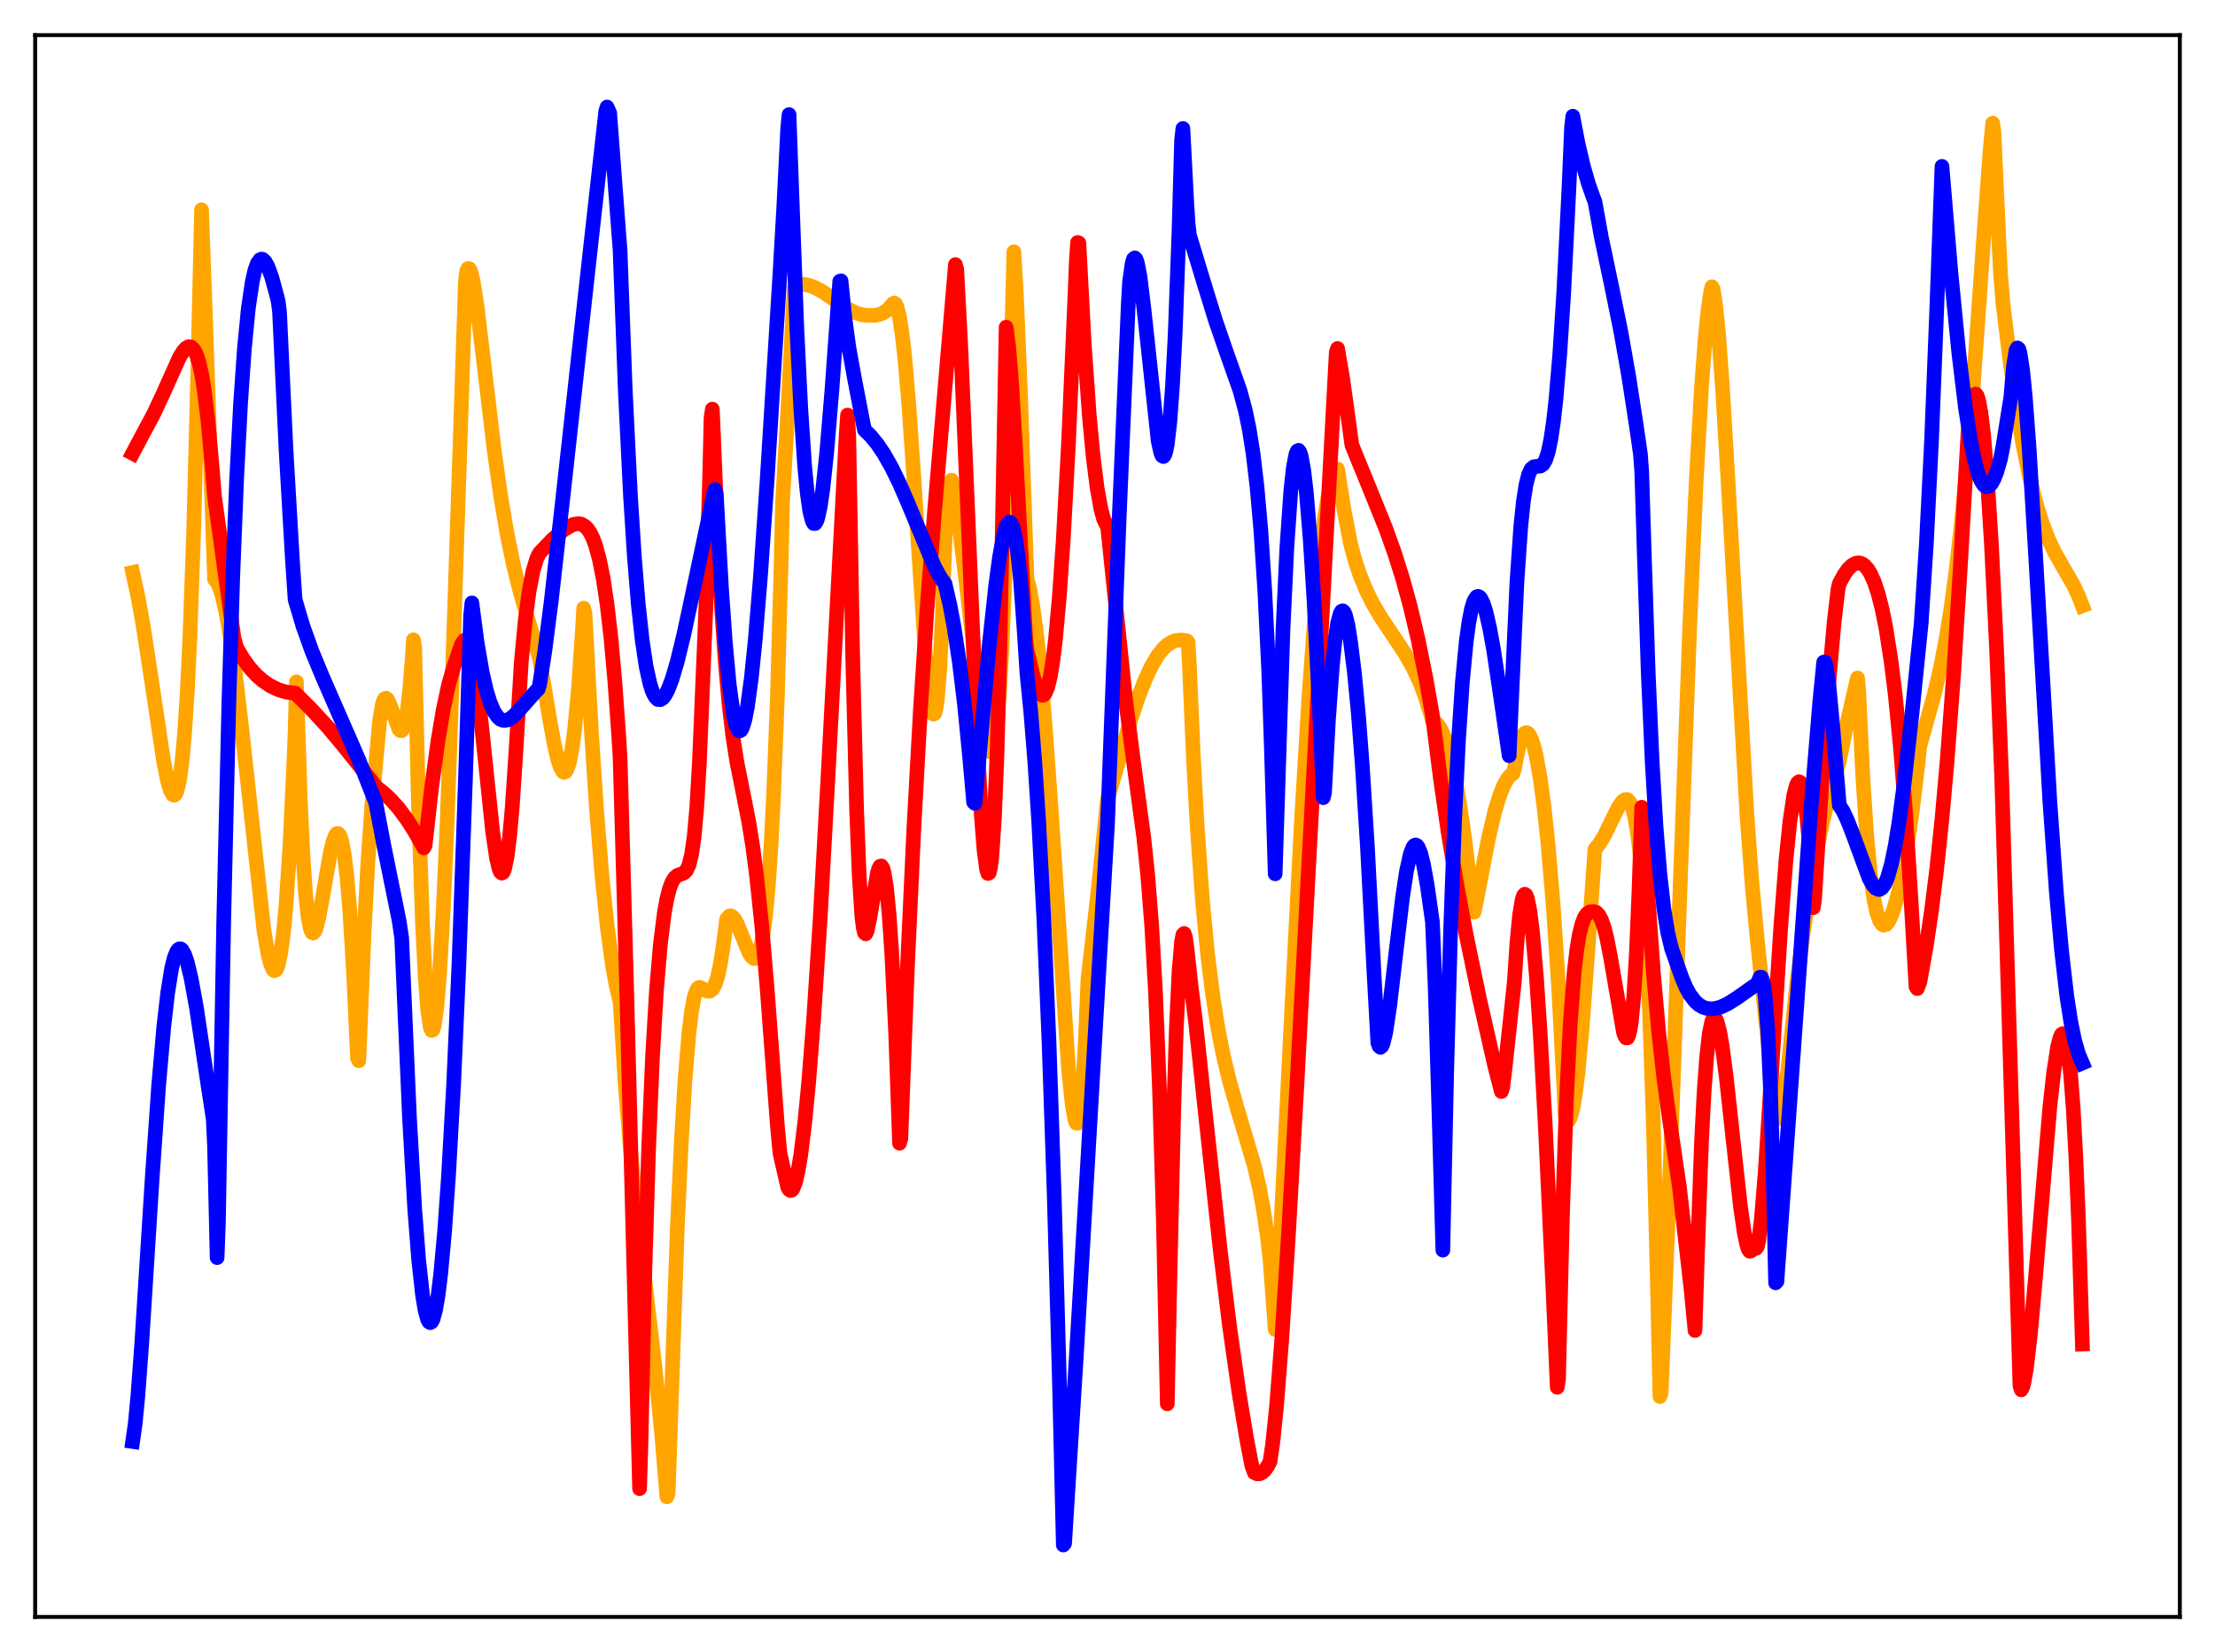 <?xml version="1.0" encoding="utf-8" standalone="no"?>
<!DOCTYPE svg PUBLIC "-//W3C//DTD SVG 1.1//EN"
  "http://www.w3.org/Graphics/SVG/1.1/DTD/svg11.dtd">
<svg xmlns:xlink="http://www.w3.org/1999/xlink" width="453.6pt" height="338.4pt" viewBox="0 0 453.6 338.4" xmlns="http://www.w3.org/2000/svg" version="1.1">
 <defs>
  <style type="text/css">*{stroke-linejoin: round; stroke-linecap: butt}</style>
 </defs>
 <g id="figure_1">
  <g id="patch_1">
   <path d="M 0 338.4 
L 453.6 338.4 
L 453.6 0 
L 0 0 
z
" style="fill: #ffffff"/>
  </g>
  <g id="axes_1">
   <g id="patch_2">
    <path d="M 7.2 331.2 
L 446.4 331.2 
L 446.4 7.2 
L 7.2 7.2 
z
" style="fill: #ffffff"/>
   </g>
   <g id="matplotlib.axis_1"/>
   <g id="matplotlib.axis_2"/>
   <g id="line2d_1">
    <path d="M 27.164 117.27 
L 28.228 122.104 
L 29.293 128.012 
L 30.89 138.453 
L 33.552 156.21 
L 34.351 160.095 
L 34.883 161.894 
L 35.415 162.811 
L 35.681 162.884 
L 35.948 162.673 
L 36.214 162.123 
L 36.746 159.914 
L 37.279 155.989 
L 37.811 150.071 
L 38.343 141.819 
L 38.876 130.862 
L 39.674 108.416 
L 40.473 77.563 
L 41.271 42.981 
L 42.07 64.792 
L 43.933 118.658 
L 44.465 119.266 
L 44.998 120.438 
L 45.53 122.158 
L 46.329 125.692 
L 47.127 130.305 
L 48.192 137.933 
L 49.523 149.378 
L 54.048 190.566 
L 54.847 195.256 
L 55.379 197.412 
L 55.911 198.624 
L 56.177 198.83 
L 56.444 198.745 
L 56.71 198.351 
L 56.976 197.628 
L 57.508 195.122 
L 58.041 191.078 
L 58.573 185.351 
L 59.372 173.284 
L 60.17 156.509 
L 60.436 149.816 
L 60.703 139.67 
L 61.501 163.906 
L 62.033 175.14 
L 62.566 182.969 
L 63.098 187.919 
L 63.631 190.482 
L 63.897 191.014 
L 64.163 191.117 
L 64.429 190.832 
L 64.695 190.246 
L 65.228 188.244 
L 66.026 183.976 
L 67.623 174.768 
L 68.156 172.529 
L 68.688 171.102 
L 68.954 170.755 
L 69.22 170.713 
L 69.487 170.965 
L 69.753 171.533 
L 70.019 172.437 
L 70.551 175.43 
L 71.084 180.004 
L 71.616 186.3 
L 72.415 199.325 
L 73.213 216.772 
L 73.479 217.272 
L 74.544 191.416 
L 75.343 176.57 
L 76.141 165.184 
L 77.738 147.728 
L 78.271 144.401 
L 78.537 143.543 
L 78.803 143.101 
L 79.069 143.013 
L 79.335 143.232 
L 79.868 144.327 
L 81.731 149.423 
L 81.997 149.659 
L 82.263 149.643 
L 82.529 149.312 
L 82.796 148.663 
L 83.328 146.137 
L 83.86 141.759 
L 84.393 135.213 
L 84.659 131.062 
L 84.925 132.715 
L 85.724 165.862 
L 86.522 189.225 
L 87.055 199.869 
L 87.587 206.868 
L 88.119 210.469 
L 88.385 211.072 
L 88.652 210.939 
L 88.918 210.085 
L 89.45 206.321 
L 89.983 199.984 
L 90.781 186.218 
L 91.58 168.018 
L 92.644 138.33 
L 95.306 57.724 
L 95.572 55.513 
L 95.839 54.991 
L 96.105 55.032 
L 96.371 55.521 
L 96.903 57.645 
L 97.702 62.825 
L 99.033 73.932 
L 101.162 91.918 
L 102.493 101.417 
L 103.824 109.29 
L 105.155 115.746 
L 106.486 121.122 
L 108.083 126.692 
L 110.479 134.844 
L 112.342 146.036 
L 113.407 152.005 
L 114.205 155.519 
L 114.737 157.145 
L 115.27 158.062 
L 115.536 158.199 
L 115.802 158.08 
L 116.068 157.713 
L 116.601 156.174 
L 117.133 153.466 
L 117.665 149.49 
L 118.464 140.985 
L 119.263 129.205 
L 119.529 124.569 
L 119.795 125.715 
L 121.126 150.21 
L 122.191 166.183 
L 123.255 179.206 
L 124.32 189.534 
L 125.385 197.462 
L 126.183 201.945 
L 126.982 205.22 
L 128.047 222.318 
L 129.111 235.504 
L 130.442 248.693 
L 132.305 264.436 
L 134.169 280.378 
L 135.5 293.699 
L 136.564 306.596 
L 136.831 305.849 
L 138.694 251.716 
L 139.492 234.491 
L 140.291 221.112 
L 141.089 211.536 
L 141.622 207.167 
L 142.154 204.28 
L 142.687 202.729 
L 142.953 202.368 
L 143.219 202.239 
L 143.751 202.444 
L 144.816 203.02 
L 145.348 203.03 
L 145.881 202.653 
L 146.413 201.716 
L 146.945 200.127 
L 147.478 197.705 
L 148.01 194.38 
L 148.809 188.268 
L 149.341 187.636 
L 149.607 187.575 
L 149.873 187.668 
L 150.406 188.217 
L 150.938 189.159 
L 152.003 191.758 
L 153.334 195.032 
L 153.866 195.908 
L 154.399 196.332 
L 154.665 196.301 
L 154.931 196.094 
L 155.197 195.692 
L 155.729 194.135 
L 156.262 191.442 
L 156.794 187.345 
L 157.327 181.536 
L 157.859 173.728 
L 158.391 163.554 
L 159.19 142.978 
L 159.988 114.438 
L 160.255 102.858 
L 161.319 84.437 
L 162.65 59.091 
L 162.916 58.222 
L 164.247 58.196 
L 165.578 58.428 
L 166.909 58.911 
L 168.506 59.771 
L 170.636 61.222 
L 173.564 63.227 
L 175.161 64.045 
L 176.492 64.472 
L 177.556 64.599 
L 179.153 64.591 
L 180.218 64.372 
L 181.017 64.012 
L 181.815 63.416 
L 182.614 62.504 
L 182.88 62.177 
L 183.146 62.075 
L 183.412 62.3 
L 183.679 62.856 
L 184.211 64.991 
L 184.743 68.459 
L 185.276 73.182 
L 186.074 82.394 
L 187.139 97.731 
L 189.535 134.331 
L 190.333 142.618 
L 190.865 145.711 
L 191.132 146.284 
L 191.398 146.16 
L 191.664 145.271 
L 191.93 143.46 
L 192.463 136.981 
L 192.995 126.079 
L 193.527 110.149 
L 194.592 98.86 
L 194.858 98.352 
L 195.657 102.803 
L 196.721 110.07 
L 198.052 121.026 
L 200.98 146.563 
L 201.779 151.404 
L 202.311 153.384 
L 202.577 153.907 
L 202.844 154.049 
L 203.11 153.802 
L 203.376 153.082 
L 203.642 151.889 
L 204.175 147.811 
L 204.707 141.188 
L 205.239 131.621 
L 205.772 118.687 
L 206.57 91.869 
L 207.635 51.572 
L 208.167 60.88 
L 208.966 80.287 
L 210.297 118.515 
L 210.829 120.482 
L 211.361 123.253 
L 212.16 128.874 
L 212.959 136.205 
L 214.023 148.468 
L 215.354 167.154 
L 218.815 218.934 
L 219.613 226.553 
L 220.145 229.444 
L 220.412 230.06 
L 220.678 230.082 
L 220.944 229.33 
L 221.21 227.876 
L 221.743 222.353 
L 222.275 212.936 
L 222.807 200.403 
L 223.606 193.598 
L 224.937 181.819 
L 226.8 163.753 
L 231.325 148.146 
L 233.188 142.583 
L 234.519 139.184 
L 235.85 136.349 
L 237.181 134.13 
L 238.246 132.818 
L 239.044 132.085 
L 240.109 131.442 
L 240.908 131.176 
L 241.972 131.095 
L 243.037 131.262 
L 243.303 131.533 
L 243.569 136.21 
L 244.368 154.71 
L 245.167 169.326 
L 246.231 184.269 
L 247.296 195.446 
L 248.361 203.99 
L 249.425 210.683 
L 250.49 216.08 
L 251.821 221.616 
L 253.418 227.207 
L 256.879 238.854 
L 257.943 243.48 
L 258.742 247.822 
L 259.54 253.334 
L 260.073 257.9 
L 261.137 272.302 
L 262.202 253.572 
L 264.332 210.683 
L 266.461 169.132 
L 268.058 142.517 
L 269.389 124.429 
L 270.454 112.959 
L 271.252 106.237 
L 272.051 101.16 
L 272.583 98.716 
L 273.116 97.047 
L 273.648 96.171 
L 273.914 96.084 
L 275.245 104.497 
L 276.576 111.384 
L 277.375 114.406 
L 278.439 117.636 
L 279.77 120.908 
L 281.101 123.594 
L 282.698 126.325 
L 285.094 129.914 
L 287.756 133.93 
L 289.353 136.757 
L 290.684 139.61 
L 291.748 142.376 
L 292.813 145.753 
L 293.345 147.736 
L 293.878 147.896 
L 294.41 148.368 
L 294.943 149.145 
L 295.475 150.216 
L 296.273 152.38 
L 297.072 155.234 
L 297.871 158.809 
L 298.935 164.773 
L 300 172.196 
L 301.065 181.13 
L 301.597 186.157 
L 301.863 186.86 
L 302.396 184.319 
L 304.791 171.833 
L 306.122 166.192 
L 307.187 162.725 
L 307.985 160.777 
L 308.784 159.397 
L 309.316 158.795 
L 309.849 158.437 
L 310.115 157.55 
L 310.913 153.456 
L 311.446 151.622 
L 311.978 150.501 
L 312.244 150.194 
L 312.511 150.078 
L 312.777 150.13 
L 313.043 150.347 
L 313.575 151.271 
L 314.108 152.844 
L 314.64 155.067 
L 315.439 159.61 
L 316.237 165.608 
L 317.036 173.135 
L 318.1 185.794 
L 319.165 201.921 
L 320.23 222.272 
L 320.496 228.141 
L 320.762 229.311 
L 321.028 229.562 
L 321.295 229.455 
L 321.561 229.005 
L 322.093 227.121 
L 322.625 223.976 
L 323.158 219.64 
L 323.956 211.074 
L 325.021 196.737 
L 326.618 173.945 
L 327.417 173.011 
L 328.481 171.296 
L 330.611 166.924 
L 331.409 165.351 
L 332.208 164.217 
L 332.74 163.798 
L 333.273 163.785 
L 333.805 164.387 
L 334.337 165.655 
L 334.87 167.849 
L 335.402 171.099 
L 335.935 175.78 
L 336.467 182.062 
L 336.999 190.285 
L 337.798 207.09 
L 338.596 230.548 
L 339.395 262.281 
L 339.927 286.058 
L 340.193 285.3 
L 342.057 238.198 
L 344.186 178.236 
L 346.049 127.98 
L 347.38 98.074 
L 348.445 79.293 
L 349.244 68.75 
L 349.776 63.569 
L 350.308 59.936 
L 350.575 58.743 
L 350.841 59.254 
L 351.373 62.796 
L 351.905 68.155 
L 352.704 78.886 
L 353.769 96.661 
L 357.761 167.194 
L 358.826 181.463 
L 359.891 192.813 
L 362.287 215.518 
L 363.351 223.356 
L 364.15 227.341 
L 364.682 228.822 
L 364.948 229.157 
L 365.215 228.136 
L 367.876 202.247 
L 369.207 191.668 
L 370.538 182.651 
L 371.869 175.03 
L 373.2 168.605 
L 374.531 163.197 
L 375.862 158.674 
L 376.66 155.992 
L 378.257 148.042 
L 380.121 139.963 
L 380.387 138.877 
L 380.653 141.69 
L 381.452 158.718 
L 382.25 170.869 
L 383.049 179.28 
L 383.847 184.721 
L 384.38 187.07 
L 384.912 188.608 
L 385.444 189.342 
L 385.711 189.513 
L 386.243 189.375 
L 386.775 188.725 
L 387.308 187.643 
L 387.84 186.171 
L 388.639 183.291 
L 389.437 179.669 
L 390.502 173.689 
L 391.567 166.387 
L 392.631 157.688 
L 393.164 152.771 
L 396.092 142.316 
L 397.423 136.565 
L 398.487 131.068 
L 399.552 124.479 
L 400.617 116.563 
L 401.681 107.068 
L 402.746 95.836 
L 404.077 79.323 
L 405.94 52.782 
L 407.537 30.935 
L 408.07 25.233 
L 408.336 27.272 
L 409.667 56.066 
L 410.199 62.326 
L 411.53 73.292 
L 412.861 82.694 
L 414.192 90.652 
L 415.523 97.276 
L 416.854 102.689 
L 418.185 107.04 
L 419.516 110.506 
L 420.847 113.287 
L 422.444 116.086 
L 424.573 119.772 
L 425.638 122.028 
L 426.436 124.089 
L 426.436 124.089 
" clip-path="url(#p11a7f27b34)" style="fill: none; stroke: #ffa500; stroke-width: 3; stroke-linecap: square"/>
   </g>
   <g id="line2d_2">
    <path d="M 27.164 92.859 
L 28.761 89.843 
L 31.423 84.873 
L 33.286 80.907 
L 36.746 73.196 
L 37.545 71.91 
L 38.077 71.316 
L 38.609 71.018 
L 39.142 71.074 
L 39.674 71.577 
L 40.207 72.6 
L 40.739 74.236 
L 41.271 76.583 
L 41.804 79.753 
L 42.602 86.279 
L 43.401 95.236 
L 43.933 101.702 
L 47.926 130.774 
L 48.458 132.651 
L 49.789 134.928 
L 51.12 136.76 
L 52.451 138.237 
L 53.782 139.415 
L 55.379 140.498 
L 56.976 141.264 
L 58.573 141.745 
L 60.17 141.958 
L 60.436 141.968 
L 63.631 145.143 
L 67.091 148.897 
L 70.285 152.716 
L 77.206 161.366 
L 78.537 162.374 
L 80.134 163.876 
L 81.731 165.698 
L 83.328 167.851 
L 84.925 170.34 
L 86.788 173.677 
L 87.055 173.137 
L 88.385 161.32 
L 89.716 151.604 
L 90.781 145.301 
L 91.846 140.337 
L 92.911 136.577 
L 94.508 131.967 
L 95.04 131.184 
L 95.306 131.087 
L 95.572 131.211 
L 95.839 131.567 
L 96.371 132.998 
L 96.903 135.386 
L 97.702 140.624 
L 98.767 150.019 
L 100.896 170.441 
L 101.695 175.862 
L 102.227 178.048 
L 102.493 178.632 
L 102.759 178.856 
L 103.025 178.697 
L 103.292 178.095 
L 103.824 175.609 
L 104.356 171.397 
L 104.889 165.455 
L 105.687 153.448 
L 106.752 135.619 
L 107.551 127.161 
L 108.349 121.11 
L 109.148 116.961 
L 109.946 114.339 
L 110.479 113.283 
L 113.14 110.485 
L 115.536 108.453 
L 117.399 107.41 
L 118.464 107.258 
L 118.996 107.341 
L 119.795 107.791 
L 120.327 108.333 
L 120.86 109.121 
L 121.392 110.199 
L 121.924 111.614 
L 122.723 114.495 
L 123.521 118.477 
L 124.32 123.801 
L 125.119 130.741 
L 125.917 139.634 
L 126.716 150.808 
L 126.982 155.102 
L 128.313 201.846 
L 130.975 304.936 
L 131.241 296.592 
L 132.039 261.032 
L 132.838 235.01 
L 133.636 216.275 
L 134.435 202.86 
L 135.233 193.449 
L 136.032 187.066 
L 136.564 184.125 
L 137.097 182.045 
L 137.629 180.647 
L 138.161 179.79 
L 138.694 179.331 
L 139.492 179.04 
L 140.025 178.831 
L 140.557 178.321 
L 141.089 177.208 
L 141.622 175.055 
L 142.154 171.379 
L 142.687 165.416 
L 143.219 156.347 
L 144.55 124.604 
L 145.348 96.871 
L 145.615 85.578 
L 145.881 83.802 
L 146.945 109.176 
L 147.744 124.096 
L 148.543 135.769 
L 149.341 144.637 
L 150.14 151.264 
L 150.938 156.283 
L 152.269 162.918 
L 153.334 168.345 
L 154.132 173.281 
L 154.931 179.381 
L 155.996 189.555 
L 157.06 201.992 
L 159.19 230.528 
L 159.722 236.209 
L 161.319 243.196 
L 161.585 243.664 
L 161.852 243.861 
L 162.118 243.796 
L 162.384 243.475 
L 162.916 242.097 
L 163.449 239.783 
L 163.981 236.579 
L 164.78 230.169 
L 165.578 221.98 
L 166.643 208.504 
L 167.974 187.954 
L 169.571 158.981 
L 173.297 88.868 
L 173.564 85.022 
L 173.83 89.778 
L 174.628 134.896 
L 175.427 166.021 
L 175.959 179.503 
L 176.492 187.635 
L 176.758 189.883 
L 177.024 191.061 
L 177.29 191.28 
L 177.556 190.75 
L 178.089 188.225 
L 179.686 178.782 
L 179.952 177.921 
L 180.218 177.445 
L 180.484 177.374 
L 180.751 177.75 
L 181.017 178.627 
L 181.549 181.884 
L 182.081 187.338 
L 182.614 195.162 
L 183.412 211.529 
L 184.211 234.169 
L 184.477 233.28 
L 185.808 198.529 
L 187.139 169.812 
L 188.47 145.681 
L 189.801 125.232 
L 191.398 104.539 
L 195.657 54.194 
L 195.923 55.114 
L 196.721 70.247 
L 198.052 101.747 
L 200.182 152.873 
L 200.98 167.255 
L 201.513 174.096 
L 202.045 178.103 
L 202.311 178.925 
L 202.577 178.767 
L 202.844 177.651 
L 203.11 175.516 
L 203.642 167.592 
L 204.175 154.465 
L 204.707 135.359 
L 205.239 109.436 
L 206.038 67.016 
L 206.57 71.168 
L 207.103 77.674 
L 207.901 90.796 
L 210.031 130.638 
L 210.297 133.209 
L 211.628 138.695 
L 212.426 141.096 
L 212.959 142.063 
L 213.225 142.32 
L 213.491 142.413 
L 213.757 142.326 
L 214.023 142.044 
L 214.556 140.775 
L 215.088 138.545 
L 215.62 135.278 
L 216.153 130.898 
L 216.951 122.029 
L 217.75 110.401 
L 218.815 90.732 
L 220.145 60.239 
L 220.412 53.491 
L 220.678 49.659 
L 220.944 49.771 
L 222.009 69.977 
L 223.073 85.136 
L 223.872 93.6 
L 224.671 99.954 
L 225.469 104.353 
L 226.001 106.307 
L 226.534 107.415 
L 226.8 107.676 
L 230.527 143.569 
L 232.124 155.95 
L 234.253 171.733 
L 235.052 179.409 
L 235.85 189.575 
L 236.649 203.605 
L 237.447 223.158 
L 238.246 250.351 
L 239.044 287.551 
L 239.577 262.021 
L 240.375 227.033 
L 240.908 210.422 
L 241.44 199.14 
L 241.972 192.826 
L 242.239 191.448 
L 242.505 191.2 
L 242.771 192.033 
L 243.037 193.892 
L 243.836 201.268 
L 244.9 209.89 
L 247.03 229.762 
L 249.958 256.727 
L 251.821 271.858 
L 253.684 284.992 
L 255.281 294.633 
L 256.346 300.203 
L 256.879 301.648 
L 257.411 301.884 
L 257.943 301.879 
L 258.476 301.633 
L 259.008 301.145 
L 259.54 300.41 
L 260.073 299.422 
L 260.605 295.865 
L 261.404 288.191 
L 262.468 274.601 
L 263.799 253.876 
L 265.663 220.837 
L 273.648 72.146 
L 273.914 71.374 
L 274.979 77.605 
L 276.044 85.299 
L 276.842 91.167 
L 279.77 98.336 
L 283.763 108.187 
L 285.626 113.393 
L 287.223 118.458 
L 288.82 124.281 
L 290.417 131.053 
L 292.015 138.972 
L 293.345 146.561 
L 294.943 159.244 
L 296.54 170.33 
L 298.403 181.603 
L 300.266 191.558 
L 302.928 204.348 
L 306.122 218.437 
L 307.453 223.583 
L 307.719 222.852 
L 308.252 218.467 
L 310.115 201.09 
L 310.647 193.063 
L 311.18 187.519 
L 311.712 184.279 
L 311.978 183.466 
L 312.244 183.162 
L 312.511 183.345 
L 312.777 184.012 
L 313.309 186.681 
L 313.841 190.973 
L 314.64 200.148 
L 315.439 212.128 
L 316.503 231.553 
L 318.1 265.775 
L 318.899 284.168 
L 319.165 282.482 
L 319.964 249.088 
L 320.762 225.65 
L 321.561 209.667 
L 322.359 199.236 
L 322.892 194.622 
L 323.424 191.413 
L 323.956 189.258 
L 324.489 187.885 
L 325.021 187.145 
L 325.553 186.788 
L 326.352 186.722 
L 326.884 186.874 
L 327.417 187.42 
L 327.949 188.406 
L 328.481 189.914 
L 329.014 191.971 
L 329.812 196.051 
L 332.474 211.482 
L 332.74 212.211 
L 333.007 212.601 
L 333.273 212.595 
L 333.539 212.054 
L 333.805 210.976 
L 334.071 209.314 
L 334.604 203.7 
L 335.136 194.693 
L 335.668 181.678 
L 336.201 165.352 
L 336.467 166.404 
L 337.532 184.511 
L 338.596 199.316 
L 339.661 211.258 
L 340.726 220.847 
L 341.791 228.651 
L 343.92 243.14 
L 346.316 264.211 
L 347.114 272.53 
L 347.647 256.014 
L 348.445 233.87 
L 348.977 223.615 
L 349.51 216.359 
L 350.042 211.653 
L 350.575 209.15 
L 350.841 208.59 
L 351.107 208.46 
L 351.373 208.682 
L 351.639 209.278 
L 352.172 211.346 
L 352.704 214.451 
L 353.503 220.512 
L 354.833 232.745 
L 356.431 247.209 
L 357.229 252.695 
L 357.761 255.148 
L 358.028 255.894 
L 358.294 256.292 
L 358.56 256.243 
L 359.092 255.128 
L 359.359 255.548 
L 359.625 255.711 
L 359.891 255.323 
L 360.157 254.117 
L 360.689 249.859 
L 361.488 240.079 
L 362.819 219.189 
L 364.682 189.742 
L 365.747 176.099 
L 366.545 168.27 
L 367.344 162.878 
L 367.876 160.845 
L 368.143 160.314 
L 368.409 160.124 
L 368.675 160.288 
L 368.941 160.861 
L 369.473 163.198 
L 370.006 167.216 
L 370.538 173.113 
L 371.071 181.109 
L 371.337 185.93 
L 371.603 184.166 
L 373.2 158.225 
L 374.531 139.625 
L 375.596 127.529 
L 376.394 120.724 
L 376.66 119.534 
L 377.725 117.589 
L 378.524 116.502 
L 379.322 115.744 
L 380.121 115.346 
L 380.653 115.289 
L 381.185 115.412 
L 381.718 115.728 
L 382.516 116.614 
L 383.049 117.484 
L 383.847 119.269 
L 384.646 121.69 
L 385.444 124.852 
L 386.243 128.866 
L 387.308 135.745 
L 388.106 142.221 
L 389.171 152.955 
L 390.236 166.52 
L 391.3 183.493 
L 392.365 202.1 
L 392.631 202.496 
L 393.164 201.138 
L 394.495 193.633 
L 395.559 186.448 
L 396.624 177.894 
L 397.689 167.73 
L 398.753 155.758 
L 400.084 137.945 
L 401.415 116.642 
L 403.012 88.821 
L 403.545 84.114 
L 404.077 81.448 
L 404.343 80.854 
L 404.609 80.709 
L 404.876 81.034 
L 405.142 81.789 
L 405.674 84.591 
L 406.207 89.024 
L 407.005 98.54 
L 407.804 111.293 
L 408.868 132.887 
L 409.933 159.845 
L 411.796 221.545 
L 413.66 283.919 
L 413.926 284.69 
L 414.192 284.183 
L 414.458 283.264 
L 414.991 280.195 
L 415.789 273.356 
L 416.854 261.526 
L 419.782 226.742 
L 420.58 219.547 
L 421.379 214.375 
L 421.911 212.383 
L 422.177 211.87 
L 422.444 211.707 
L 422.71 211.976 
L 422.976 212.657 
L 423.508 215.345 
L 424.041 220.141 
L 424.573 227.19 
L 425.105 236.972 
L 425.638 249.69 
L 426.436 275.297 
L 426.436 275.297 
" clip-path="url(#p11a7f27b34)" style="fill: none; stroke: #ff0000; stroke-width: 3; stroke-linecap: square"/>
   </g>
   <g id="line2d_3">
    <path d="M 27.164 295.271 
L 27.696 291.559 
L 28.228 285.989 
L 29.027 275.235 
L 31.156 241.498 
L 32.487 222.386 
L 33.552 210.202 
L 34.351 203.287 
L 35.149 198.352 
L 35.681 196.19 
L 36.214 194.876 
L 36.48 194.519 
L 36.746 194.349 
L 37.012 194.354 
L 37.279 194.59 
L 37.811 195.528 
L 38.343 197.089 
L 39.142 200.427 
L 40.207 206.269 
L 42.602 222.308 
L 43.667 229.237 
L 43.933 234.918 
L 44.465 257.596 
L 44.732 250.173 
L 45.796 189.502 
L 46.861 144.205 
L 47.66 118.351 
L 48.458 98.172 
L 49.257 82.757 
L 50.055 71.315 
L 50.854 63.171 
L 51.652 57.745 
L 52.185 55.383 
L 52.717 53.914 
L 53.249 53.188 
L 53.516 53.07 
L 53.782 53.116 
L 54.314 53.616 
L 54.847 54.583 
L 55.645 56.769 
L 56.71 60.667 
L 56.976 61.762 
L 57.242 63.859 
L 58.573 92.156 
L 59.904 115.031 
L 60.436 122.846 
L 62.033 128.225 
L 63.897 133.433 
L 66.026 138.579 
L 73.479 155.653 
L 76.94 164.398 
L 77.472 167.177 
L 78.537 172.797 
L 81.731 188.575 
L 82.263 192.14 
L 82.796 204.58 
L 83.86 228.979 
L 84.925 247.631 
L 85.724 257.944 
L 86.522 265.226 
L 87.055 268.425 
L 87.587 270.327 
L 87.853 270.781 
L 88.119 270.927 
L 88.385 270.764 
L 88.652 270.296 
L 89.184 268.396 
L 89.716 265.274 
L 90.249 260.967 
L 91.047 252.252 
L 91.846 240.921 
L 92.911 221.841 
L 93.975 197.712 
L 95.306 159.913 
L 96.371 126.173 
L 96.637 123.499 
L 97.702 131.605 
L 98.767 137.79 
L 99.565 141.284 
L 100.364 143.904 
L 101.162 145.74 
L 101.961 146.901 
L 102.493 147.358 
L 103.025 147.56 
L 103.558 147.57 
L 104.09 147.412 
L 104.889 146.911 
L 105.953 145.89 
L 109.946 141.381 
L 110.212 141.173 
L 110.479 140.341 
L 111.543 133.558 
L 112.874 123.223 
L 115.004 104.354 
L 120.86 51.326 
L 124.054 22.778 
L 124.32 21.927 
L 124.852 23.128 
L 126.716 47.803 
L 126.982 51.27 
L 128.047 79.952 
L 129.111 101.581 
L 129.91 114.021 
L 130.708 123.762 
L 131.507 131.08 
L 132.305 136.469 
L 133.104 140.088 
L 133.636 141.725 
L 134.169 142.737 
L 134.701 143.279 
L 135.233 143.315 
L 135.766 142.98 
L 136.298 142.241 
L 136.831 141.211 
L 137.629 139.11 
L 138.694 135.511 
L 140.025 130.036 
L 141.888 121.333 
L 146.147 101.215 
L 146.413 100.295 
L 146.679 101.151 
L 147.744 120.351 
L 148.543 131.679 
L 149.341 140.263 
L 150.14 146.075 
L 150.672 148.424 
L 151.204 149.581 
L 151.471 149.723 
L 151.737 149.579 
L 152.003 149.135 
L 152.535 147.439 
L 153.068 144.716 
L 153.866 138.85 
L 154.665 131.018 
L 155.729 118.085 
L 157.06 98.882 
L 159.722 56.009 
L 160.521 42.111 
L 161.319 26.127 
L 161.585 23.47 
L 162.118 38.41 
L 163.183 67.282 
L 163.981 83.566 
L 164.78 95.456 
L 165.312 101.006 
L 165.844 104.757 
L 166.377 106.8 
L 166.643 107.231 
L 166.909 107.238 
L 167.175 106.896 
L 167.441 106.189 
L 167.974 103.772 
L 168.506 100.109 
L 169.305 92.652 
L 170.369 79.88 
L 171.967 57.617 
L 172.233 57.524 
L 173.031 65.267 
L 173.83 71.098 
L 174.895 77.038 
L 176.492 85.371 
L 177.024 88.043 
L 178.355 89.355 
L 179.686 90.996 
L 181.017 92.964 
L 182.614 95.774 
L 184.211 99.05 
L 186.074 103.361 
L 191.398 116.13 
L 192.729 118.499 
L 193.527 119.558 
L 194.592 124.235 
L 195.391 128.542 
L 196.455 135.59 
L 197.52 144.389 
L 198.585 155.227 
L 199.383 164.329 
L 199.649 164.562 
L 200.182 158.891 
L 202.577 132.182 
L 203.908 119.855 
L 204.707 113.997 
L 205.505 109.695 
L 206.038 107.868 
L 206.57 107.003 
L 206.836 106.968 
L 207.103 107.237 
L 207.369 107.817 
L 207.901 109.951 
L 208.433 113.494 
L 208.966 118.613 
L 209.764 129.607 
L 210.297 137.884 
L 211.095 145.913 
L 211.894 155.838 
L 212.692 167.96 
L 213.757 188.089 
L 214.822 213.421 
L 215.887 244.808 
L 216.951 282.921 
L 217.75 316.473 
L 218.016 316.129 
L 220.412 277.868 
L 224.404 209.541 
L 226.8 168.861 
L 229.196 106.03 
L 231.059 62.223 
L 231.325 57.605 
L 231.857 53.909 
L 232.124 53.04 
L 232.39 52.819 
L 232.656 53.102 
L 232.922 53.884 
L 233.455 56.668 
L 234.253 63.164 
L 237.181 90.367 
L 237.713 92.753 
L 237.98 93.364 
L 238.246 93.514 
L 238.512 93.198 
L 238.778 92.342 
L 239.044 90.949 
L 239.577 86.323 
L 240.109 79.038 
L 240.641 68.822 
L 241.44 47.345 
L 241.972 28.636 
L 242.239 26.313 
L 243.037 41.592 
L 243.303 45.767 
L 243.569 48.14 
L 246.497 57.813 
L 248.893 65.576 
L 251.023 71.764 
L 253.951 80.074 
L 255.015 84.023 
L 255.814 87.872 
L 256.612 92.907 
L 257.411 99.661 
L 258.209 108.723 
L 259.008 120.961 
L 259.807 137.307 
L 260.339 152.639 
L 261.137 178.987 
L 262.735 129.059 
L 263.533 112.125 
L 264.332 100.597 
L 264.864 95.735 
L 265.396 92.996 
L 265.663 92.377 
L 265.929 92.244 
L 266.195 92.606 
L 266.461 93.407 
L 266.993 96.345 
L 267.526 100.93 
L 268.324 110.691 
L 269.123 123.544 
L 270.188 144.826 
L 270.986 163.389 
L 271.252 162.322 
L 272.051 147.349 
L 272.849 136.419 
L 273.382 131.238 
L 273.914 127.693 
L 274.447 125.677 
L 274.713 125.207 
L 274.979 125.119 
L 275.245 125.363 
L 275.511 125.946 
L 276.044 128.088 
L 276.576 131.491 
L 277.375 137.898 
L 278.173 146.271 
L 278.972 156.693 
L 280.036 173.618 
L 281.367 199.079 
L 282.166 213.635 
L 282.432 214.317 
L 282.698 214.538 
L 282.964 214.32 
L 283.231 213.739 
L 283.763 211.538 
L 284.561 206.32 
L 285.892 194.959 
L 287.223 183.783 
L 288.022 178.5 
L 288.82 174.892 
L 289.353 173.535 
L 289.619 173.191 
L 289.885 173.072 
L 290.151 173.186 
L 290.417 173.52 
L 290.95 174.822 
L 291.482 176.937 
L 292.281 181.359 
L 293.345 188.892 
L 293.878 201.568 
L 294.676 227.72 
L 295.475 256.066 
L 296.273 218.994 
L 297.072 190.24 
L 297.871 168.269 
L 298.669 151.778 
L 299.468 139.773 
L 300.266 131.384 
L 300.799 127.493 
L 301.331 124.745 
L 301.863 123.043 
L 302.396 122.249 
L 302.662 122.154 
L 302.928 122.247 
L 303.194 122.516 
L 303.727 123.544 
L 304.259 125.192 
L 305.057 128.628 
L 305.856 133.042 
L 306.921 140.135 
L 309.05 154.788 
L 309.583 142.457 
L 310.647 119.146 
L 311.446 107.681 
L 311.978 102.627 
L 312.511 99.24 
L 313.043 97.158 
L 313.575 96.051 
L 314.108 95.604 
L 314.64 95.523 
L 315.439 95.477 
L 315.971 95.119 
L 316.503 94.234 
L 317.036 92.636 
L 317.568 90.114 
L 318.1 86.575 
L 318.633 81.839 
L 319.431 72.396 
L 320.23 59.942 
L 321.295 38.634 
L 321.827 26.058 
L 322.093 23.804 
L 323.158 29.393 
L 324.223 33.941 
L 325.287 37.644 
L 326.352 40.646 
L 326.618 41.303 
L 327.949 48.671 
L 330.079 58.818 
L 331.942 68.019 
L 333.539 77.081 
L 335.136 87.439 
L 335.935 93.032 
L 336.201 96.562 
L 336.733 113.723 
L 337.532 137.799 
L 338.33 155.837 
L 339.129 169.279 
L 339.927 179.067 
L 340.726 186.066 
L 341.524 190.994 
L 342.323 194.33 
L 344.452 200.368 
L 345.251 202.239 
L 346.049 203.702 
L 347.114 205.096 
L 347.913 205.813 
L 348.711 206.29 
L 349.51 206.561 
L 350.575 206.652 
L 351.373 206.554 
L 352.438 206.248 
L 353.769 205.629 
L 355.632 204.472 
L 359.891 201.465 
L 360.423 200.168 
L 360.689 200.16 
L 360.956 200.76 
L 361.222 202.069 
L 361.488 204.184 
L 362.02 211.24 
L 362.553 222.874 
L 363.085 239.756 
L 363.617 262.764 
L 363.884 262.497 
L 366.279 229.374 
L 370.804 166.209 
L 372.668 143.698 
L 373.466 135.626 
L 373.732 135.607 
L 373.999 136.647 
L 374.531 140.346 
L 375.329 148.892 
L 376.66 164.913 
L 377.459 166.19 
L 378.257 167.867 
L 379.322 170.568 
L 382.783 179.959 
L 383.581 181.353 
L 384.113 181.94 
L 384.646 182.177 
L 384.912 182.193 
L 385.444 181.838 
L 385.977 181.069 
L 386.509 179.859 
L 387.308 177.102 
L 388.106 173.235 
L 388.905 168.301 
L 389.969 160.264 
L 391.567 145.992 
L 393.43 127.717 
L 394.495 111.298 
L 395.559 90.126 
L 396.624 63.094 
L 397.689 34.083 
L 399.552 56.216 
L 401.149 72.423 
L 402.48 83.419 
L 403.545 90.297 
L 404.343 94.256 
L 405.142 97.159 
L 405.674 98.477 
L 406.207 99.325 
L 406.739 99.707 
L 407.271 99.613 
L 407.804 99.087 
L 408.336 98.123 
L 408.868 96.769 
L 409.667 94.062 
L 410.199 91.31 
L 411.796 81.312 
L 412.329 75.079 
L 412.861 71.732 
L 413.127 71.26 
L 413.393 71.447 
L 413.66 72.326 
L 414.192 75.715 
L 414.724 80.994 
L 415.523 91.594 
L 416.854 113.608 
L 419.782 164.156 
L 421.113 182.804 
L 422.177 194.73 
L 423.242 203.929 
L 424.041 209.154 
L 424.839 213.072 
L 425.638 215.858 
L 426.436 217.744 
L 426.436 217.744 
" clip-path="url(#p11a7f27b34)" style="fill: none; stroke: #0000ff; stroke-width: 3; stroke-linecap: square"/>
   </g>
   <g id="patch_3">
    <path d="M 7.2 331.2 
L 7.2 7.2 
" style="fill: none; stroke: #000000; stroke-width: 0.8; stroke-linejoin: miter; stroke-linecap: square"/>
   </g>
   <g id="patch_4">
    <path d="M 446.4 331.2 
L 446.4 7.2 
" style="fill: none; stroke: #000000; stroke-width: 0.8; stroke-linejoin: miter; stroke-linecap: square"/>
   </g>
   <g id="patch_5">
    <path d="M 7.2 331.2 
L 446.4 331.2 
" style="fill: none; stroke: #000000; stroke-width: 0.8; stroke-linejoin: miter; stroke-linecap: square"/>
   </g>
   <g id="patch_6">
    <path d="M 7.2 7.2 
L 446.4 7.2 
" style="fill: none; stroke: #000000; stroke-width: 0.8; stroke-linejoin: miter; stroke-linecap: square"/>
   </g>
  </g>
 </g>
 <defs>
  <clipPath id="p11a7f27b34">
   <rect x="7.2" y="7.2" width="439.2" height="324"/>
  </clipPath>
 </defs>
</svg>
